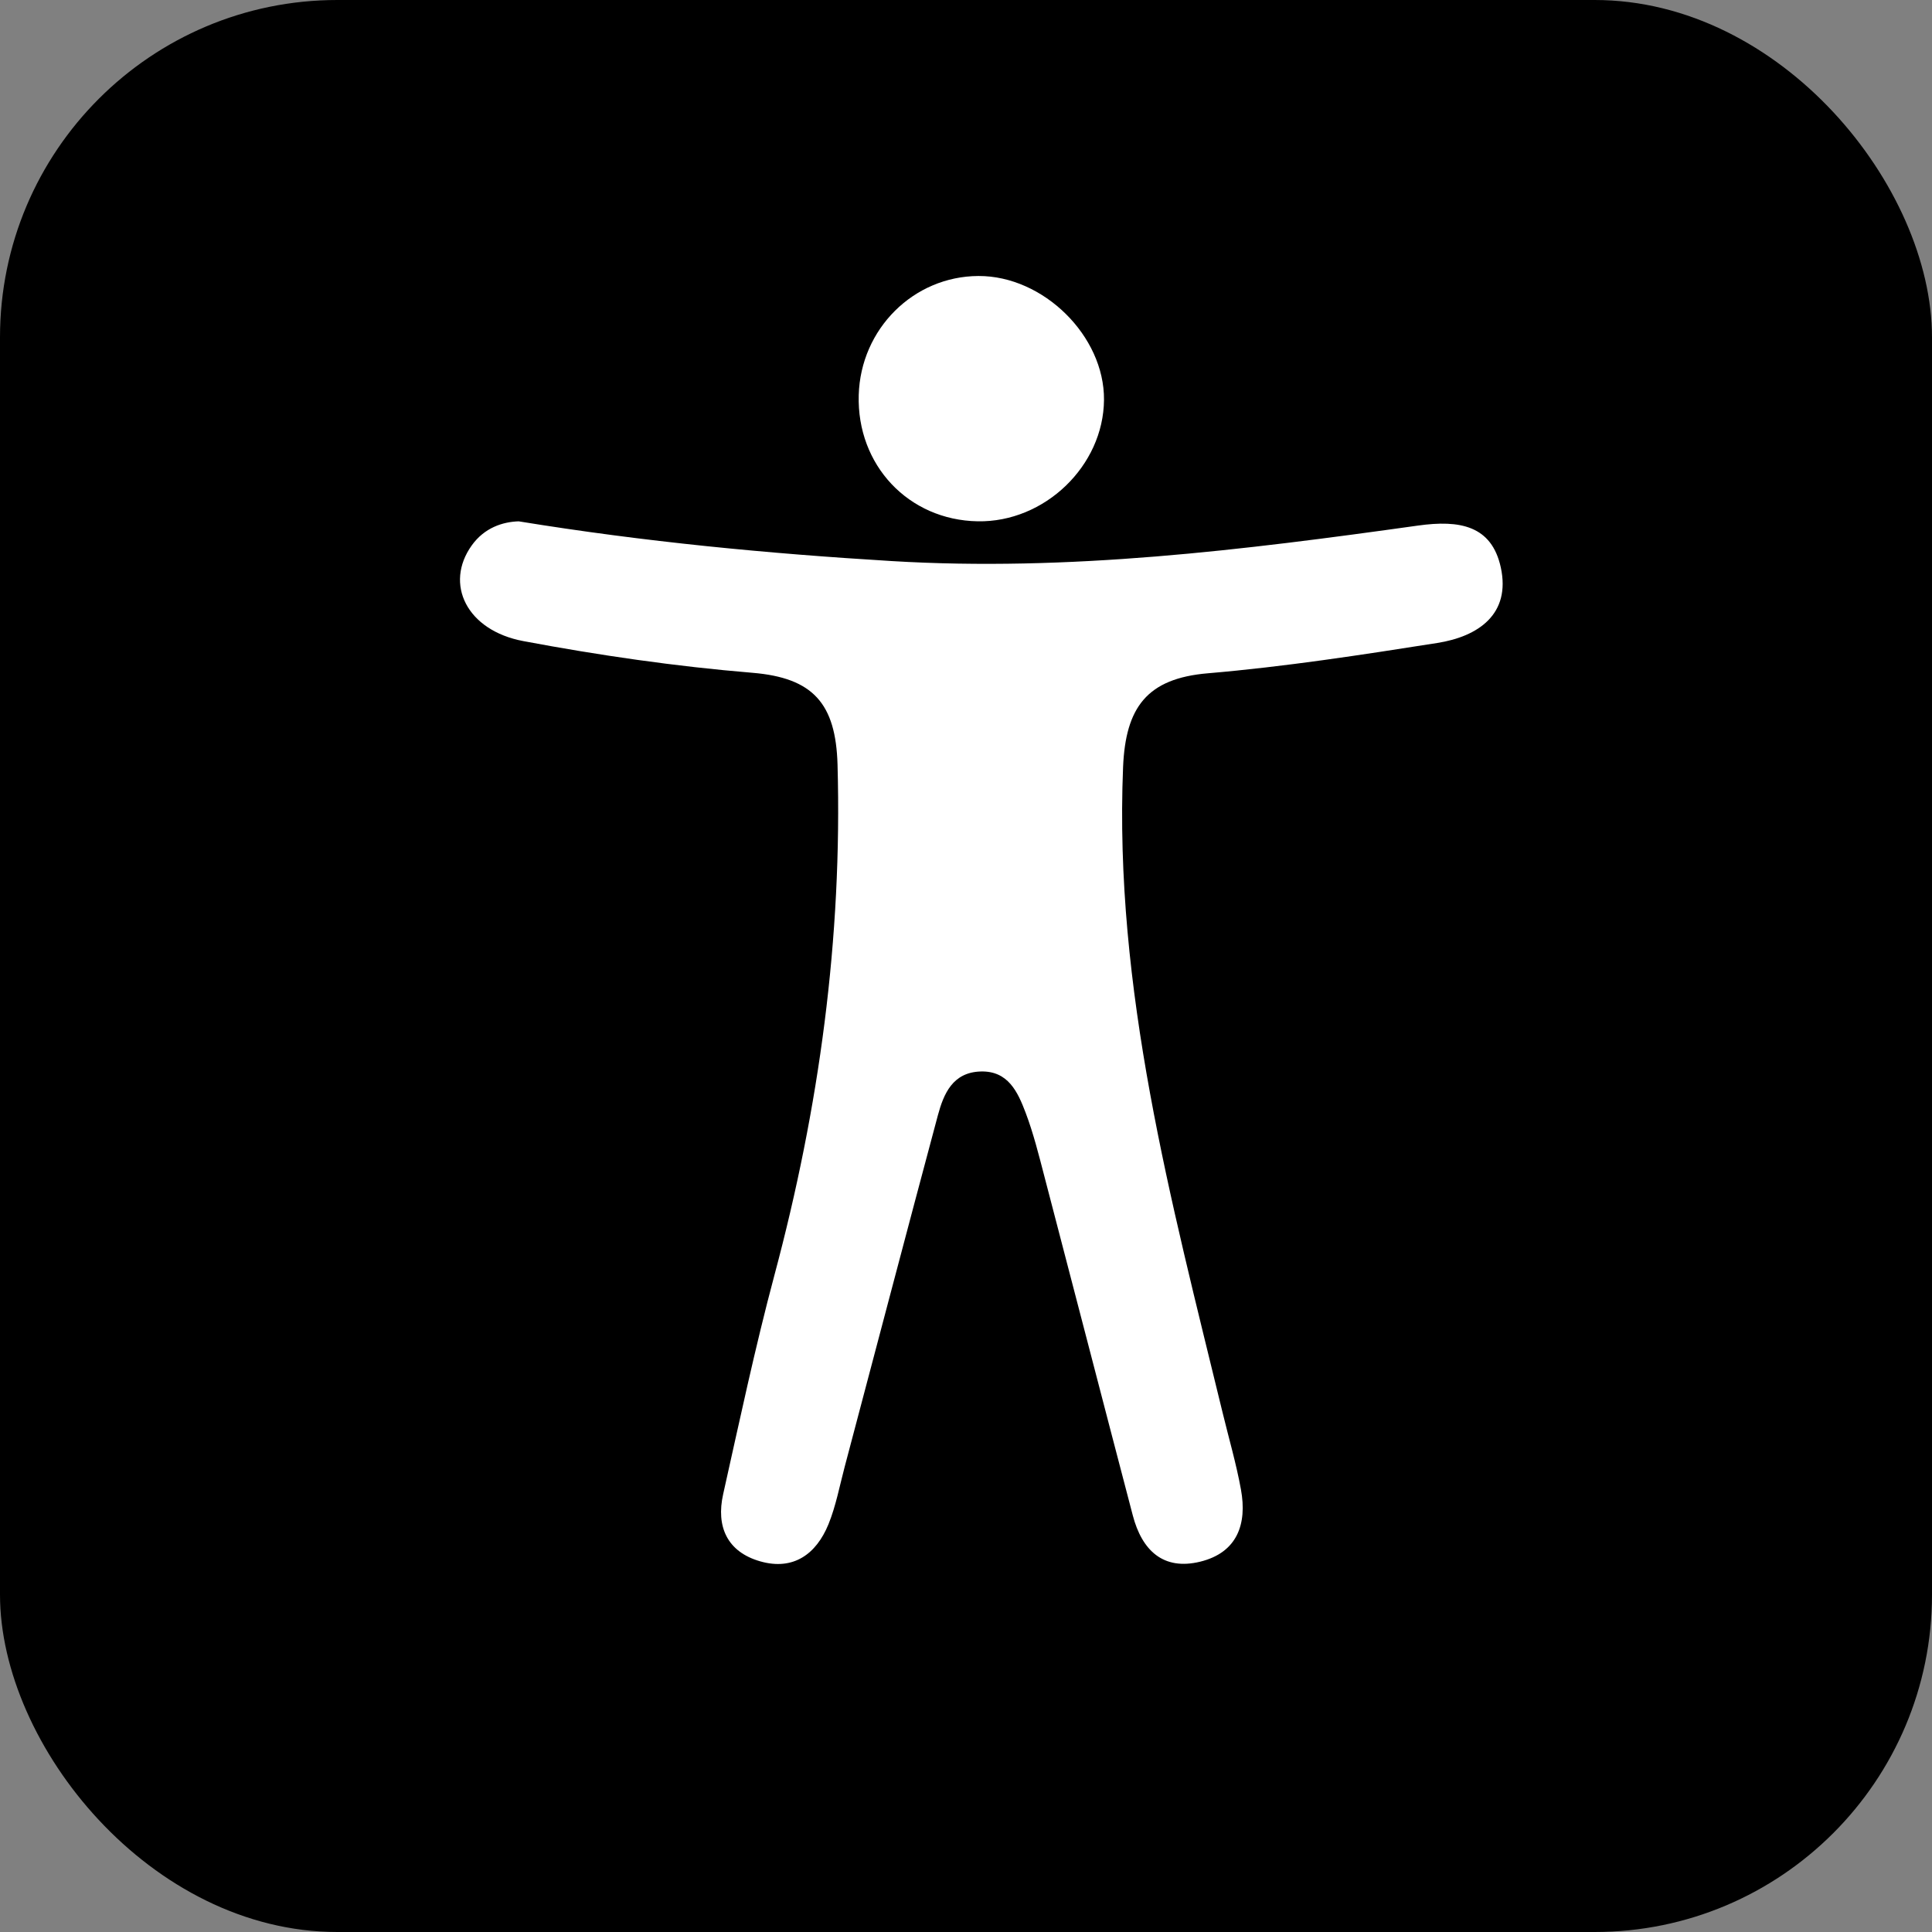 <?xml version="1.0" encoding="UTF-8"?>
<svg width="63px" height="63px" viewBox="0 0 63 63" version="1.1" xmlns="http://www.w3.org/2000/svg" xmlns:xlink="http://www.w3.org/1999/xlink">
    <rect x="0" y="0" width="63" height="63" fill="#808080" stroke="none"/>
    <!-- Generator: Sketch 59.1 (86144) - https://sketch.com -->
    <title>身体指标</title>
    <desc>Created with Sketch.</desc>
    <g id="页面-1" stroke="none" stroke-width="1" fill="none" fill-rule="evenodd">
        <g id="1" transform="translate(-144, -683)">
            <g id="身体指标" transform="translate(79, 614)">
                <g id="编组-5" transform="translate(65, 67)">
                    <g id="身体指标" transform="translate(0, 2)">
                        <rect id="矩形" fill="#000000" x="0" y="0" width="63" height="63" rx="11"></rect>
                        <path d="M16.913,17 C21.043,17.672 25.042,18.051 29.067,18.295 C34.851,18.645 40.549,17.935 46.241,17.138 C47.598,16.948 48.64,17.135 48.939,18.503 C49.27,20.029 48.203,20.757 46.865,20.967 C44.381,21.358 41.89,21.742 39.387,21.955 C37.395,22.123 36.704,23.072 36.622,25.013 C36.326,32.251 38.183,39.134 39.865,46.054 C40.068,46.893 40.312,47.723 40.466,48.573 C40.672,49.699 40.344,50.626 39.142,50.923 C37.925,51.223 37.235,50.547 36.939,49.416 C35.972,45.73 35.019,42.04 34.054,38.352 C33.873,37.657 33.698,36.955 33.444,36.283 C33.19,35.613 32.875,34.909 31.971,34.94 C31.066,34.971 30.773,35.664 30.583,36.368 C29.56,40.186 28.556,44.012 27.543,47.834 C27.377,48.46 27.258,49.106 27.016,49.702 C26.617,50.679 25.869,51.221 24.792,50.914 C23.716,50.608 23.342,49.783 23.582,48.72 C24.116,46.335 24.622,43.941 25.253,41.581 C26.713,36.123 27.469,30.601 27.311,24.935 C27.255,22.933 26.507,22.103 24.538,21.939 C22.036,21.732 19.536,21.37 17.069,20.906 C15.214,20.56 14.485,19.038 15.383,17.785 C15.796,17.208 16.392,17.016 16.913,17 L16.913,17 Z M31.881,16.999 C29.625,16.96 27.936,15.167 28.002,12.882 C28.064,10.724 29.791,9.007 31.907,9 C34.023,8.992 36.016,10.956 36,13.038 C35.984,15.191 34.063,17.039 31.881,16.999 Z" id="形状" fill="#FFFFFF" fill-rule="nonzero"></path>
                    </g>
                </g>
            </g>
        </g>
    </g>
</svg>